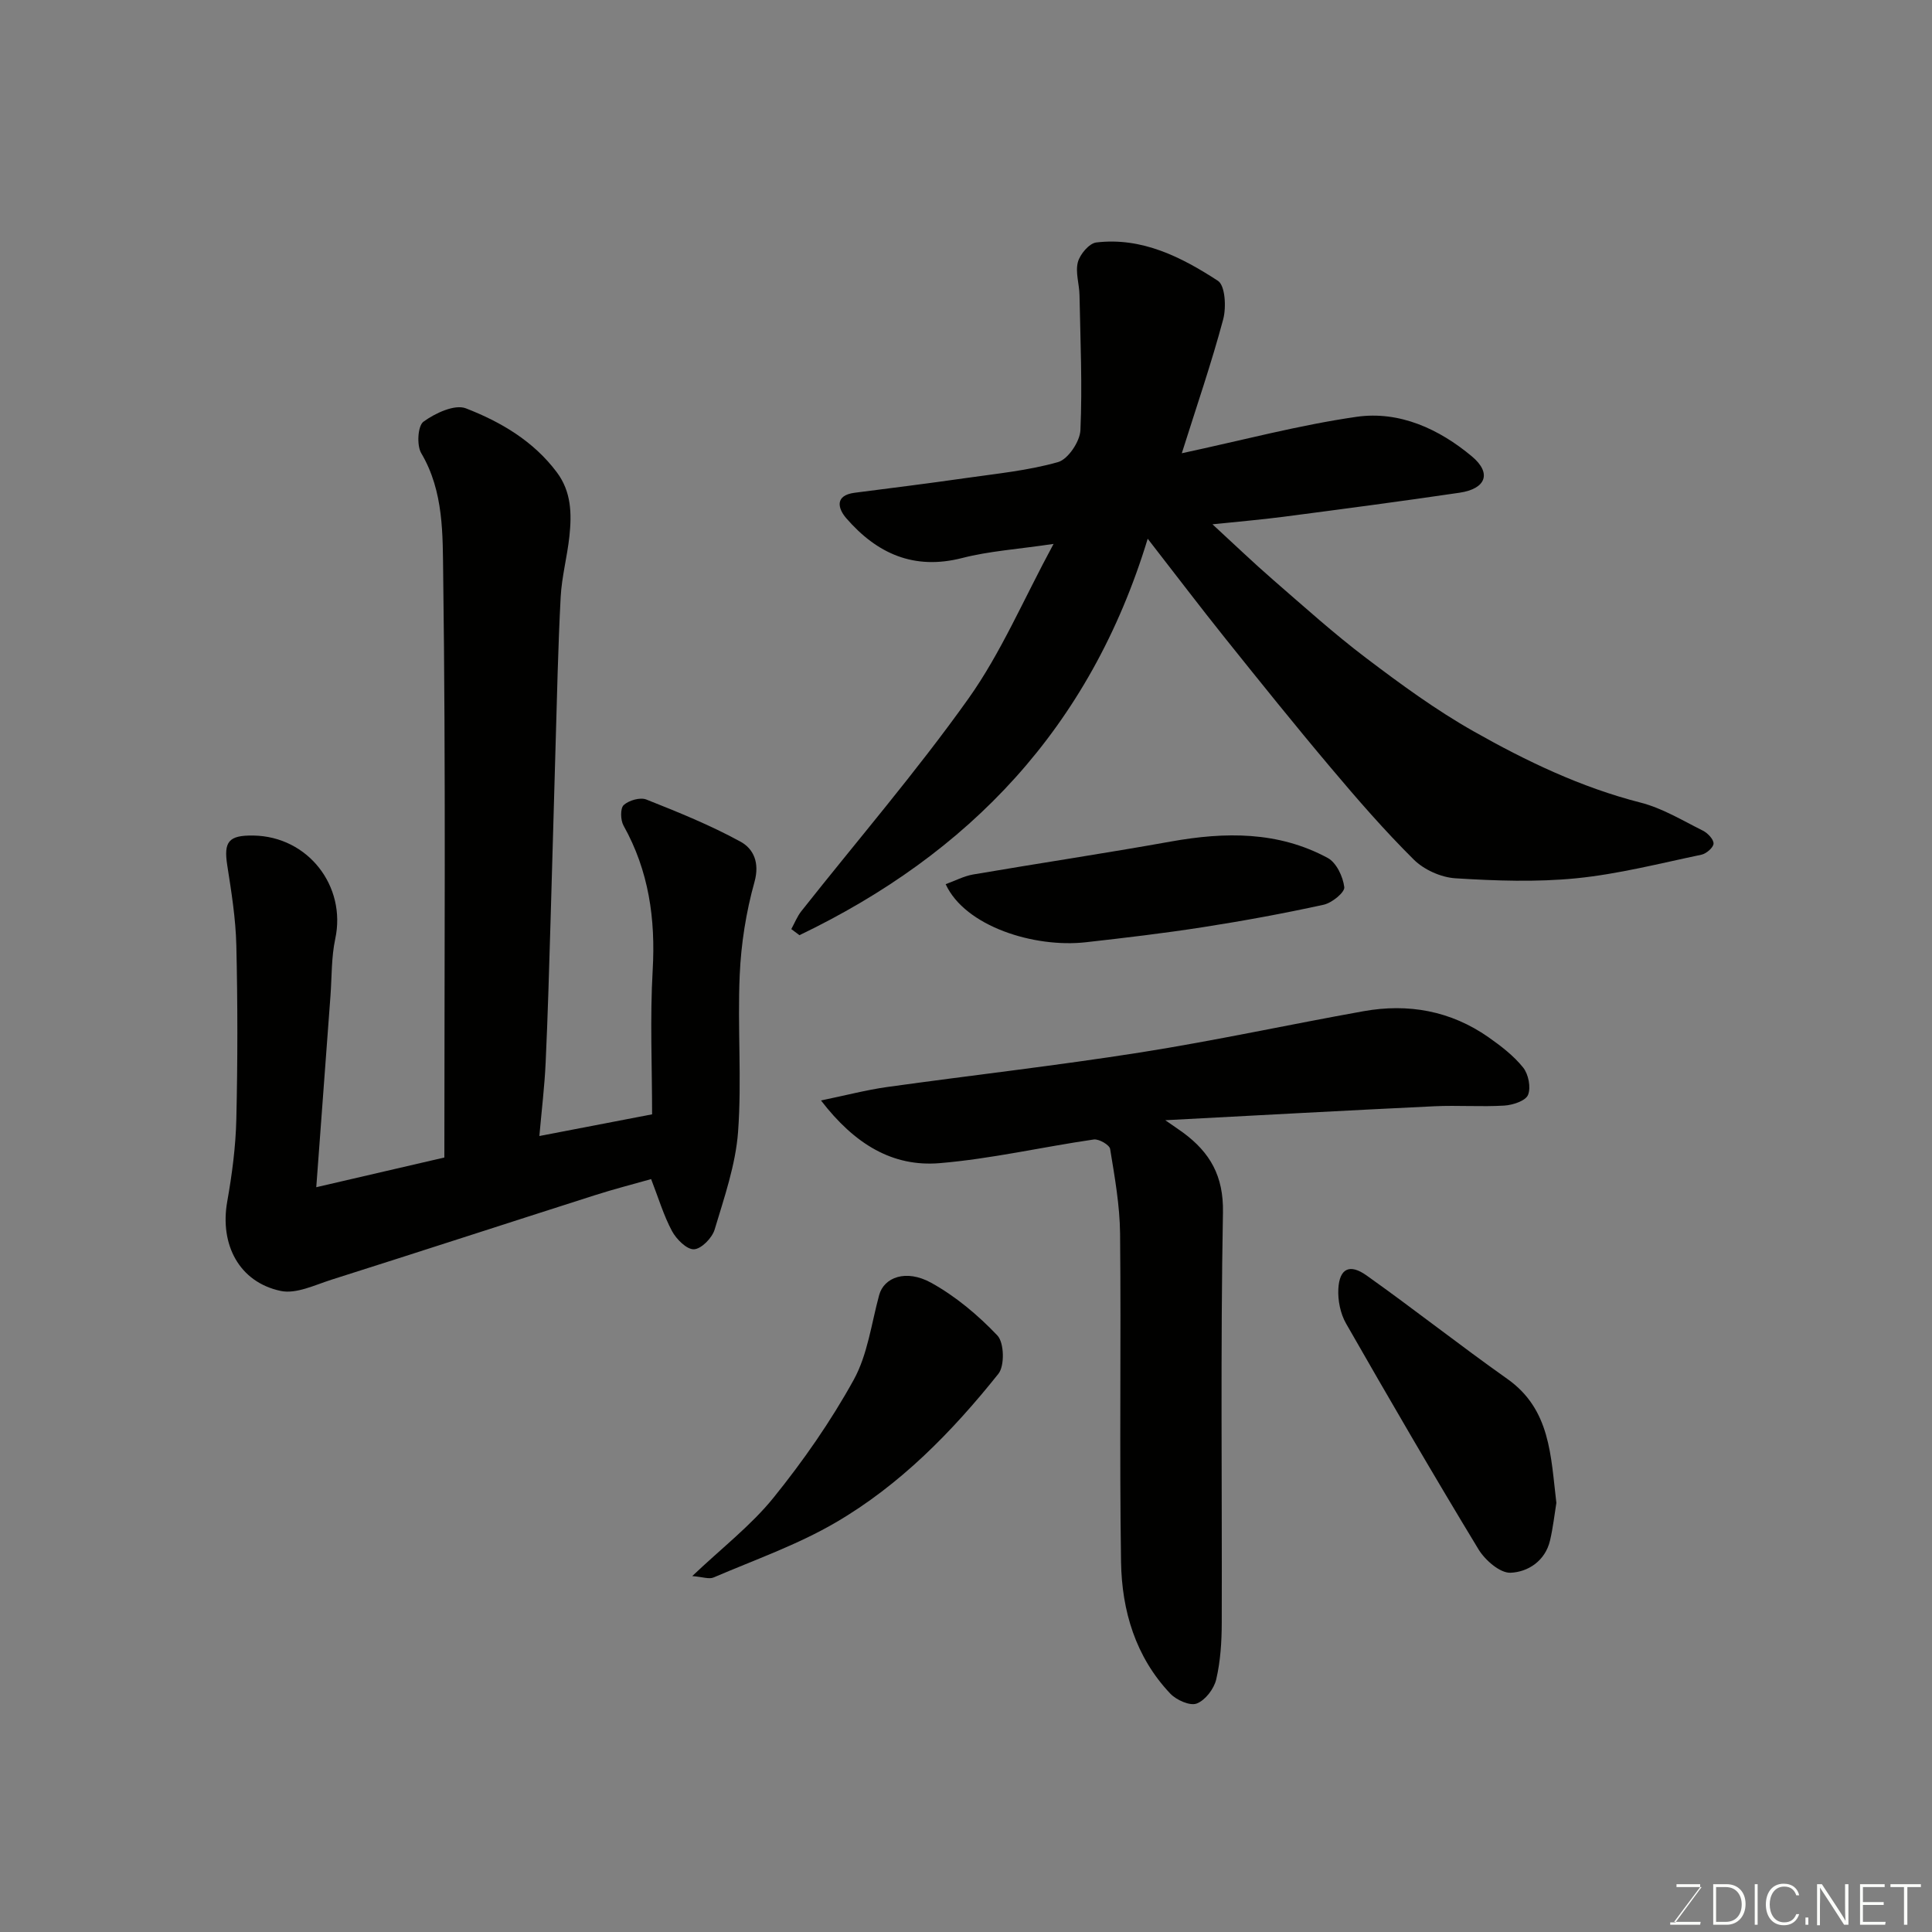<svg enable-background="new 0 0 400 400" viewBox="0 0 400 400" xmlns="http://www.w3.org/2000/svg"><rect x="0" y="0" width="400" height="400" fill="#808080" stroke="none"/><path d="m92 239.65c0-40.48.3-80.47-.24-120.44-.12-8.43.17-17.42-4.55-25.39-.96-1.63-.72-5.66.47-6.52 2.42-1.76 6.46-3.65 8.77-2.76 7.22 2.8 14 6.77 18.84 13.25 3.02 4.03 3.09 8.6 2.6 13.23-.45 4.22-1.59 8.39-1.81 12.61-.55 10.42-.76 20.86-1.07 31.29-.35 11.76-.65 23.53-1.01 35.29-.3 9.93-.57 19.87-1.03 29.79-.22 4.89-.82 9.76-1.3 15.2 8.19-1.58 15.52-2.99 23.34-4.49 0-9.92-.45-19.91.12-29.84.61-10.63-.8-20.58-6.04-29.95-.63-1.13-.69-3.57.04-4.24 1.07-.98 3.4-1.65 4.68-1.15 6.63 2.63 13.28 5.32 19.51 8.73 2.65 1.45 4.01 4.3 2.89 8.33-1.74 6.23-2.78 12.8-3.06 19.27-.48 10.81.45 21.7-.34 32.47-.51 6.84-2.86 13.58-4.85 20.23-.52 1.74-2.74 4.02-4.28 4.09-1.49.07-3.64-2.08-4.55-3.77-1.73-3.23-2.79-6.82-4.32-10.76-3.49.99-7.68 2.06-11.79 3.38-18.13 5.79-36.23 11.69-54.37 17.44-3.46 1.1-7.34 3.02-10.55 2.33-8.61-1.83-12.62-9.63-11.06-18.47 1-5.64 1.76-11.38 1.89-17.09.28-11.99.28-24 0-35.98-.13-5.54-1.02-11.08-1.88-16.58-.76-4.89.26-6.24 5.42-6.16 11.3.18 19.28 10.47 16.94 21.39-.82 3.83-.7 7.86-.99 11.8-.95 12.78-1.89 25.56-2.94 39.62 9.52-2.2 17.83-4.14 26.52-6.15z" fill="#010100"/><path d="m244.68 93.84c12.63-2.71 24.29-5.83 36.16-7.54 8.9-1.28 17.12 2.52 23.9 8.19 4.17 3.49 2.9 6.71-2.54 7.52-12.13 1.79-24.29 3.39-36.45 4.98-4.67.61-9.36 1-14.72 1.56 4.43 4.07 8.42 7.91 12.6 11.54 6.33 5.49 12.57 11.12 19.24 16.17 7.14 5.41 14.44 10.75 22.22 15.15 10.92 6.18 22.24 11.61 34.57 14.76 4.51 1.15 8.68 3.7 12.91 5.81.99.5 2.23 1.79 2.2 2.68-.03.82-1.5 2.09-2.52 2.3-8.6 1.8-17.18 4.01-25.89 4.88-8.27.82-16.72.52-25.04 0-2.98-.19-6.5-1.77-8.62-3.88-6.08-6.03-11.72-12.53-17.24-19.09-7.4-8.77-14.59-17.73-21.76-26.68-5.11-6.38-10.05-12.89-16.08-20.65-11.93 39.22-37.05 65.25-72.1 82.08-.56-.42-1.13-.84-1.69-1.26.68-1.24 1.21-2.6 2.07-3.7 11.58-14.65 23.8-28.84 34.61-44.03 6.73-9.46 11.35-20.43 17.62-32.02-7.47 1.11-13.33 1.48-18.92 2.92-10.01 2.57-17.68-.94-24.01-8.25-1.67-1.93-2.5-4.71 1.75-5.26 7.62-.98 15.25-1.93 22.85-3.02 6.46-.93 13.03-1.56 19.26-3.33 2.07-.59 4.52-4.25 4.63-6.6.41-9.3-.01-18.63-.19-27.95-.04-2.3-.89-4.74-.34-6.84.43-1.63 2.34-3.9 3.81-4.08 9.47-1.13 17.63 3.02 25.19 7.94 1.51.98 1.75 5.49 1.09 7.97-2.42 9.05-5.49 17.96-8.57 27.73z" fill="#010100"/><path d="m169.98 227.84c5.22-1.08 9.4-2.18 13.65-2.78 17.5-2.44 35.07-4.42 52.52-7.17 15.45-2.44 30.75-5.77 46.15-8.53 9.27-1.66 18.04-.09 25.85 5.37 2.6 1.82 5.22 3.83 7.19 6.28 1.11 1.38 1.66 4.14 1.02 5.68-.5 1.23-3.15 2.1-4.91 2.21-4.81.29-9.67-.09-14.49.14-18.08.86-36.16 1.86-55.7 2.89 2.05 1.43 2.9 1.99 3.72 2.59 5.54 4.1 8.36 8.94 8.22 16.5-.52 28.31-.17 56.64-.25 84.96-.01 3.93-.26 7.94-1.15 11.74-.46 1.95-2.27 4.31-4.04 4.98-1.39.53-4.2-.72-5.46-2.05-7.2-7.59-10.04-17.17-10.2-27.27-.35-22.65.03-45.31-.2-67.97-.06-5.86-1.11-11.73-2.06-17.53-.14-.85-2.33-2.12-3.4-1.96-10.66 1.55-21.23 4.01-31.93 4.9-9.72.8-17.58-3.93-24.53-12.98z" fill="#010100"/><path d="m143.32 326.31c6.21-5.89 12.2-10.5 16.82-16.22 6.17-7.64 11.86-15.81 16.6-24.39 2.89-5.23 3.67-11.65 5.28-17.57 1-3.67 5.55-5.42 10.76-2.55 5.07 2.8 9.72 6.71 13.72 10.92 1.41 1.49 1.53 6.28.2 7.94-9.59 12.01-20.37 23.02-33.72 30.8-7.92 4.62-16.74 7.71-25.22 11.35-.94.42-2.29-.11-4.44-.28z" fill="#010100"/><path d="m322.23 311.15c-.38 2.33-.68 5.09-1.31 7.78-.99 4.25-4.57 6.54-8.17 6.69-2.18.1-5.29-2.61-6.65-4.86-9.37-15.45-18.45-31.07-27.42-46.75-1.17-2.05-1.72-4.8-1.59-7.17.23-4.2 2.33-5.27 5.83-2.78 9.84 6.99 19.32 14.47 29.17 21.44 8.94 6.33 8.96 15.88 10.14 25.65z" fill="#010100"/><path d="m195.79 183.06c1.92-.69 3.75-1.67 5.69-2.01 13.64-2.33 27.33-4.38 40.94-6.82 11.22-2.01 22.2-2.15 32.47 3.4 1.8.97 3.17 3.88 3.43 6.05.13 1.07-2.56 3.26-4.26 3.63-8.26 1.81-16.58 3.34-24.93 4.64-8.07 1.26-16.19 2.22-24.3 3.13-10.7 1.21-25.03-3.28-29.04-12.02z" fill="#010100"/><g fill="#fbfcfa"><path d="m346.9 398 5.4-7.3h-5.2v-.6h4.9v.6l-5.4 7.2h5.5l-.1.6h-6.2v-.5z"/><path d="m354.7 390.1h2.8c2.3 0 3.9 1.6 3.9 4.1s-1.6 4.3-3.9 4.3h-2.8zm.6 7.8h2c2.2 0 3.3-1.6 3.3-3.6 0-1.8-1-3.6-3.3-3.6h-2z"/><path d="m363.9 390.1v8.4h-.6v-8.4z"/><path d="m372.5 396.3c-.4 1.3-1.4 2.3-3.2 2.3-2.4 0-3.7-1.9-3.7-4.3 0-2.3 1.2-4.3 3.7-4.3 1.8 0 2.9 1 3.2 2.4h-.6c-.4-1.1-1.1-1.8-2.5-1.8-2.1 0-3 1.9-3 3.7s.9 3.7 3 3.7c1.4 0 2.1-.7 2.5-1.7z"/><path d="m373.8 398.5v-1.5h.6v1.5z"/><path d="m376.2 398.5v-8.4h1c1.3 2 4.4 6.6 4.9 7.6-.1-1.2-.1-2.4-.1-3.8v-3.8h.7v8.4h-.9c-1.2-1.9-4.4-6.8-5-7.7.1 1.1 0 2.3 0 3.9v3.9h-.6z"/><path d="m390 394.4h-4.3v3.5h4.7l-.1.6h-5.2v-8.4h5.1v.6h-4.5v3.1h4.3z"/><path d="m394.2 390.7h-2.8v-.6h6.3v.6h-2.8v7.8h-.7z"/></g></svg>